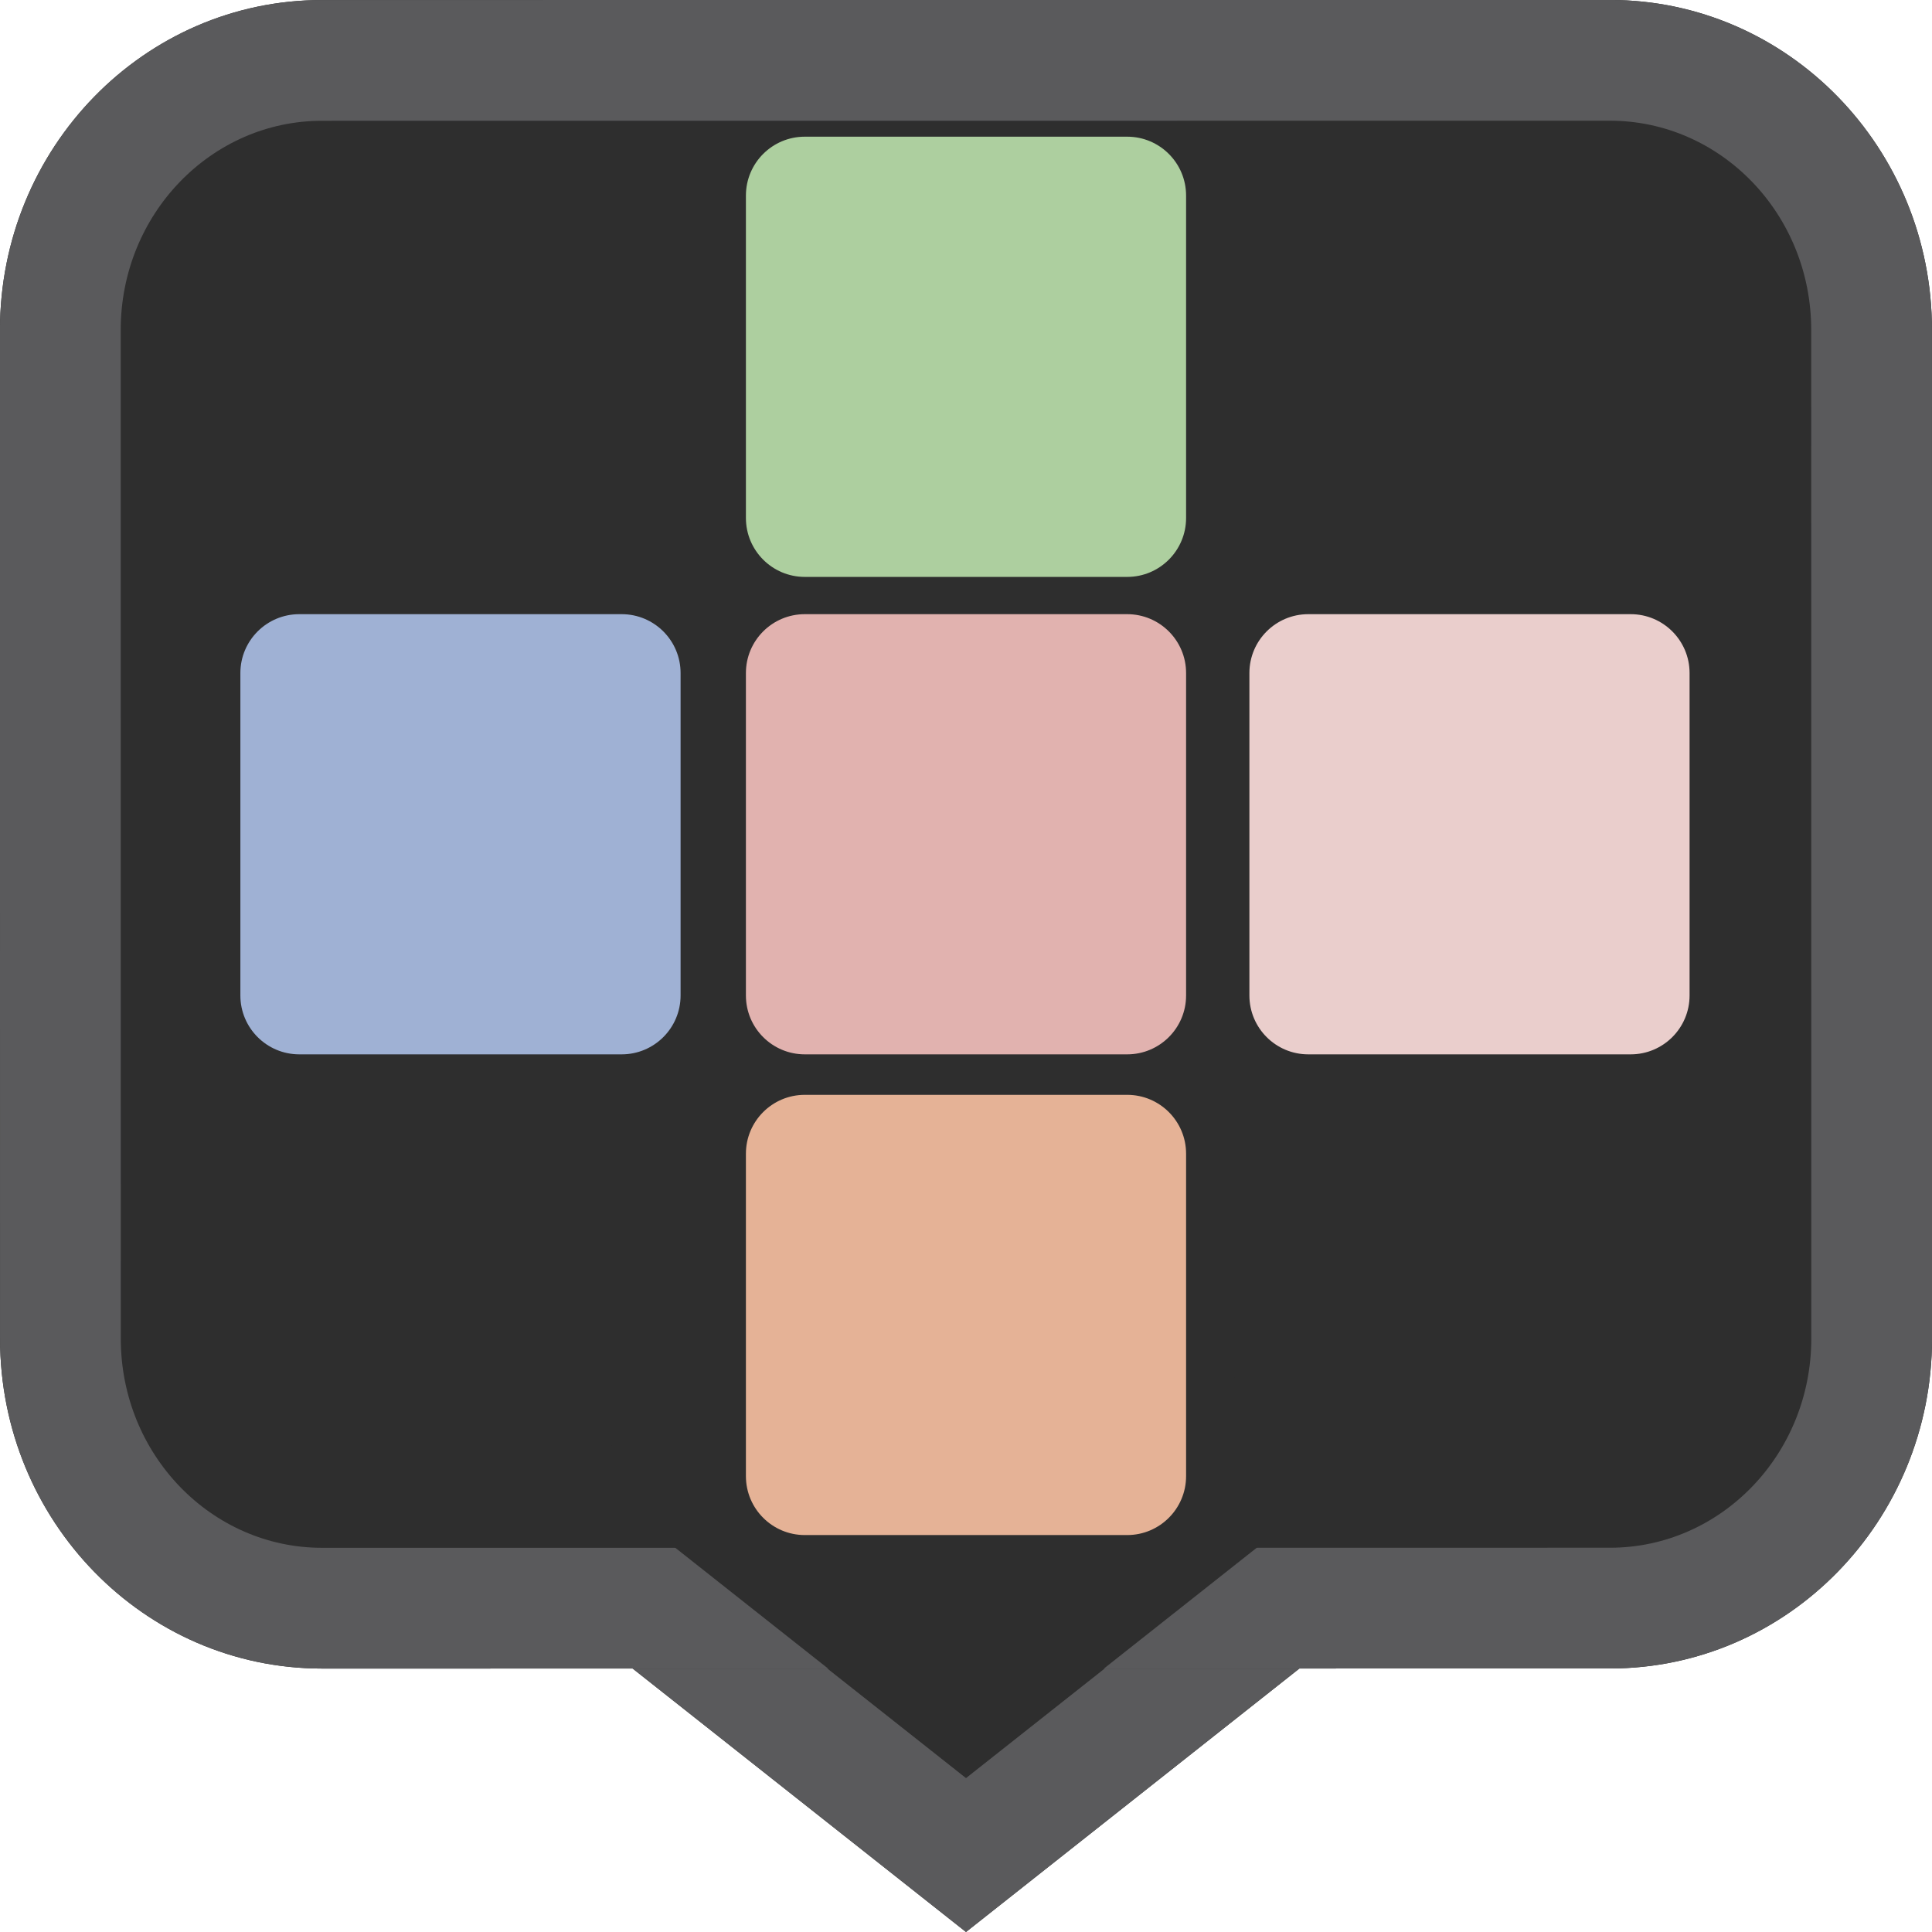 <?xml version="1.0" encoding="UTF-8"?>
<!DOCTYPE svg PUBLIC "-//W3C//DTD SVG 1.1//EN" "http://www.w3.org/Graphics/SVG/1.1/DTD/svg11.dtd">
<svg version="1.1" xmlns="http://www.w3.org/2000/svg" xmlns:xlink="http://www.w3.org/1999/xlink" x="0" y="0" width="48" height="48" viewBox="0, 0, 48, 48">
  <g id="Layer_1">
    <g>
      <path d="M14.378,40.396 L24,32.791 L33.622,40.396 L24,48 z" fill="#2E2E2E"/>
      <path d="M24,32.791 L33.622,40.396 L24,48 L14.378,40.396 L24,32.791 z M24,36.615 L19.216,40.396 L24,44.176 L28.784,40.396 L24,36.615 z" fill="#5A5A5C"/>
    </g>
    <g>
      <path d="M7.999,0.001 L39.999,-0.001 C44.417,-0.001 47.999,3.669 47.999,8.196 L48.001,33.255 C48.001,37.783 44.419,41.453 40.001,41.453 L8.001,41.455 C3.583,41.455 0.001,37.785 0.001,33.258 L-0.001,8.199 C-0.001,3.671 3.581,0.001 7.999,0.001 z" fill="#2E2E2E"/>
      <path d="M39.999,-0.001 C44.417,-0.001 47.999,3.669 47.999,8.196 L48.001,33.255 C48.001,37.783 44.419,41.453 40.001,41.453 L8.001,41.455 C3.583,41.455 0.001,37.785 0.001,33.258 L-0.001,8.199 C-0.001,3.671 3.581,0.001 7.999,0.001 L39.999,-0.001 z M39.999,2.999 L7.999,3.001 C5.254,3.001 2.999,5.312 2.999,8.199 L3.001,33.257 C3.001,36.144 5.256,38.455 8.001,38.455 L40.001,38.453 C42.746,38.453 45.001,36.142 45.001,33.255 L44.999,8.197 C44.999,5.31 42.744,2.999 39.999,2.999 z" fill="#5A5A5C"/>
    </g>
    <path d="M14.378,36.558 L24,28.954 L33.622,36.558 L24,44.163 z" fill="#2E2E2E"/>
    <path d="M19.995,3.396 L28.005,3.396 C28.813,3.396 29.468,4.051 29.468,4.86 L29.468,12.869 C29.468,13.677 28.813,14.333 28.005,14.333 L19.995,14.333 C19.187,14.333 18.532,13.677 18.532,12.869 L18.532,4.86 C18.532,4.051 19.187,3.396 19.995,3.396 z" fill="#ADCF9F"/>
    <path d="M19.995,15.259 L28.005,15.259 C28.813,15.259 29.468,15.914 29.468,16.722 L29.468,24.732 C29.468,25.54 28.813,26.195 28.005,26.195 L19.995,26.195 C19.187,26.195 18.532,25.54 18.532,24.732 L18.532,16.722 C18.532,15.914 19.187,15.259 19.995,15.259 z" fill="#E1B2AF"/>
    <path d="M19.995,27.201 L28.005,27.201 C28.813,27.201 29.468,27.856 29.468,28.664 L29.468,36.674 C29.468,37.482 28.813,38.138 28.005,38.138 L19.995,38.138 C19.187,38.138 18.532,37.482 18.532,36.674 L18.532,28.664 C18.532,27.856 19.187,27.201 19.995,27.201 z" fill="#E5B296"/>
    <path d="M7.436,15.259 L15.445,15.259 C16.254,15.259 16.909,15.914 16.909,16.722 L16.909,24.732 C16.909,25.54 16.254,26.195 15.445,26.195 L7.436,26.195 C6.628,26.195 5.972,25.54 5.972,24.732 L5.972,16.722 C5.972,15.914 6.628,15.259 7.436,15.259 z" fill="#9FB1D4"/>
    <path d="M32.504,15.259 L40.514,15.259 C41.322,15.259 41.977,15.914 41.977,16.722 L41.977,24.732 C41.977,25.54 41.322,26.195 40.514,26.195 L32.504,26.195 C31.696,26.195 31.041,25.54 31.041,24.732 L31.041,16.722 C31.041,15.914 31.696,15.259 32.504,15.259 z" fill="#EACECC"/>
  </g>
</svg>
